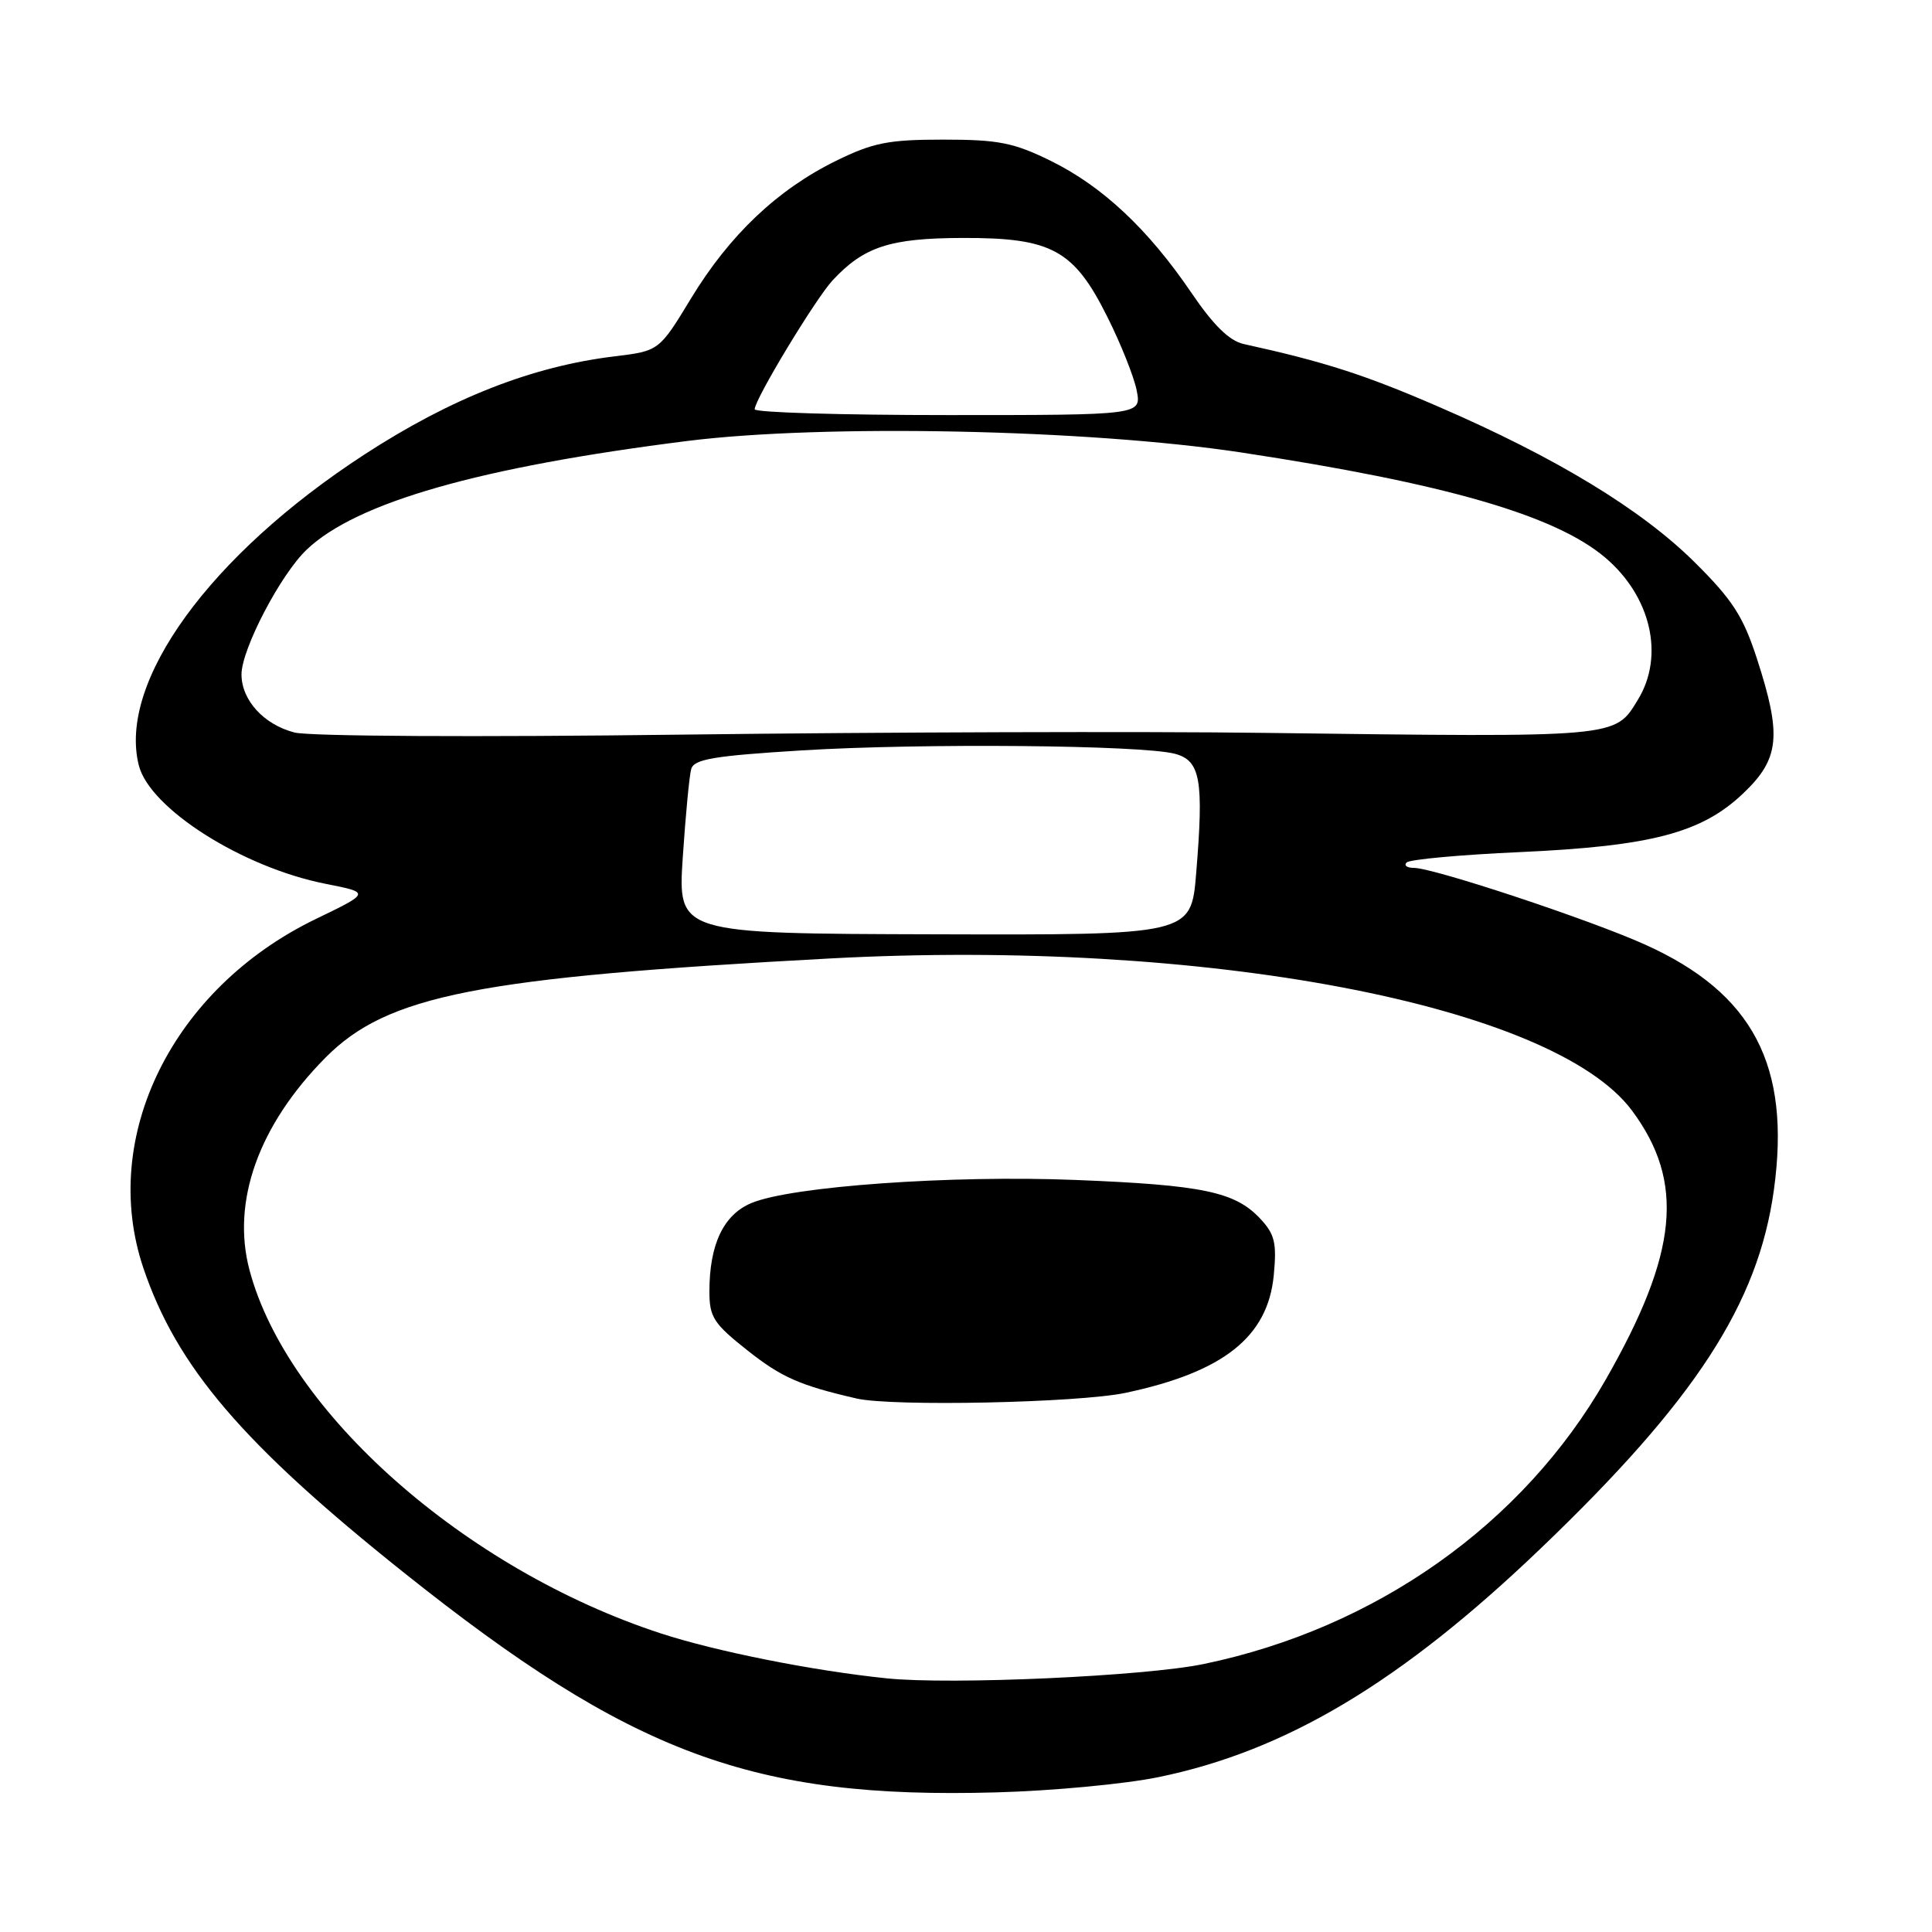 <?xml version="1.0" encoding="UTF-8" standalone="no"?>
<!DOCTYPE svg PUBLIC "-//W3C//DTD SVG 1.1//EN" "http://www.w3.org/Graphics/SVG/1.1/DTD/svg11.dtd" >
<svg xmlns="http://www.w3.org/2000/svg" xmlns:xlink="http://www.w3.org/1999/xlink" version="1.1" viewBox="0 0 256 256">
 <g >
 <path fill="currentColor"
d=" M 153.50 235.48 C 170.42 232.01 185.69 222.87 204.18 205.15 C 224.66 185.53 232.97 172.75 235.05 157.67 C 237.32 141.21 232.29 131.61 218.00 125.17 C 210.74 121.89 189.96 115.00 187.35 115.00 C 186.42 115.00 185.99 114.67 186.39 114.28 C 186.79 113.88 193.52 113.26 201.35 112.91 C 218.83 112.12 225.47 110.37 230.98 105.13 C 235.81 100.54 236.12 97.49 232.80 87.27 C 230.98 81.66 229.56 79.47 224.55 74.50 C 217.49 67.50 206.19 60.63 190.61 53.89 C 180.85 49.66 175.55 47.95 164.78 45.58 C 162.89 45.16 160.77 43.08 157.85 38.77 C 152.13 30.36 146.06 24.67 139.22 21.31 C 134.31 18.90 132.29 18.50 125.00 18.50 C 117.71 18.50 115.69 18.90 110.78 21.31 C 103.02 25.12 96.68 31.13 91.59 39.50 C 87.34 46.50 87.34 46.50 81.42 47.22 C 70.51 48.54 59.78 52.75 48.28 60.23 C 27.82 73.54 15.61 90.35 18.39 101.40 C 19.82 107.13 32.13 114.94 43.14 117.11 C 49.08 118.28 49.08 118.28 41.83 121.78 C 22.86 130.96 13.14 150.63 18.99 168.00 C 23.41 181.10 32.13 191.31 53.44 208.32 C 83.66 232.43 99.73 238.40 132.00 237.50 C 139.43 237.30 149.10 236.39 153.50 235.48 Z  M 117.50 222.39 C 107.69 221.38 94.86 218.82 87.52 216.42 C 61.62 207.94 38.07 187.13 33.06 168.29 C 30.65 159.22 34.26 149.11 43.10 140.17 C 51.32 131.86 63.26 129.51 110.00 127.00 C 159.51 124.34 205.82 133.13 216.25 147.16 C 223.28 156.63 222.36 166.03 212.77 182.80 C 201.80 201.97 182.32 215.75 159.50 220.49 C 151.73 222.11 126.00 223.27 117.50 222.39 Z  M 149.14 184.56 C 162.12 181.81 167.99 177.15 168.78 168.99 C 169.19 164.67 168.92 163.54 166.96 161.45 C 163.63 157.92 159.37 157.02 142.50 156.35 C 126.05 155.69 104.86 157.19 99.57 159.41 C 95.87 160.95 94.00 164.88 94.00 171.13 C 94.00 174.53 94.56 175.39 99.06 178.95 C 103.56 182.51 106.00 183.58 113.50 185.31 C 118.25 186.40 142.89 185.88 149.14 184.56 Z  M 90.47 113.61 C 90.84 108.05 91.34 102.78 91.59 101.90 C 91.96 100.59 94.58 100.15 106.27 99.43 C 122.08 98.46 151.31 98.72 155.68 99.88 C 159.07 100.78 159.52 103.33 158.50 115.70 C 157.83 123.90 157.83 123.90 123.82 123.80 C 89.81 123.71 89.81 123.71 90.47 113.61 Z  M 39.02 97.06 C 34.95 96.01 32.00 92.77 32.00 89.36 C 32.00 86.03 37.20 76.07 40.66 72.81 C 47.26 66.55 63.56 61.90 91.00 58.44 C 109.14 56.16 144.20 56.88 164.50 59.96 C 191.44 64.05 206.05 68.26 212.67 73.86 C 218.76 79.00 220.59 86.89 217.04 92.70 C 213.94 97.78 214.74 97.71 167.50 97.11 C 151.55 96.90 116.90 97.01 90.50 97.34 C 63.22 97.69 41.00 97.57 39.02 97.06 Z  M 100.00 54.23 C 100.00 52.91 108.04 39.62 110.32 37.15 C 114.47 32.69 117.92 31.56 127.50 31.53 C 139.36 31.49 142.29 33.08 146.74 42.01 C 148.53 45.58 150.27 49.96 150.62 51.75 C 151.25 55.00 151.25 55.00 125.62 55.00 C 111.53 55.00 100.00 54.66 100.00 54.23 Z "/>
</g>
</svg>